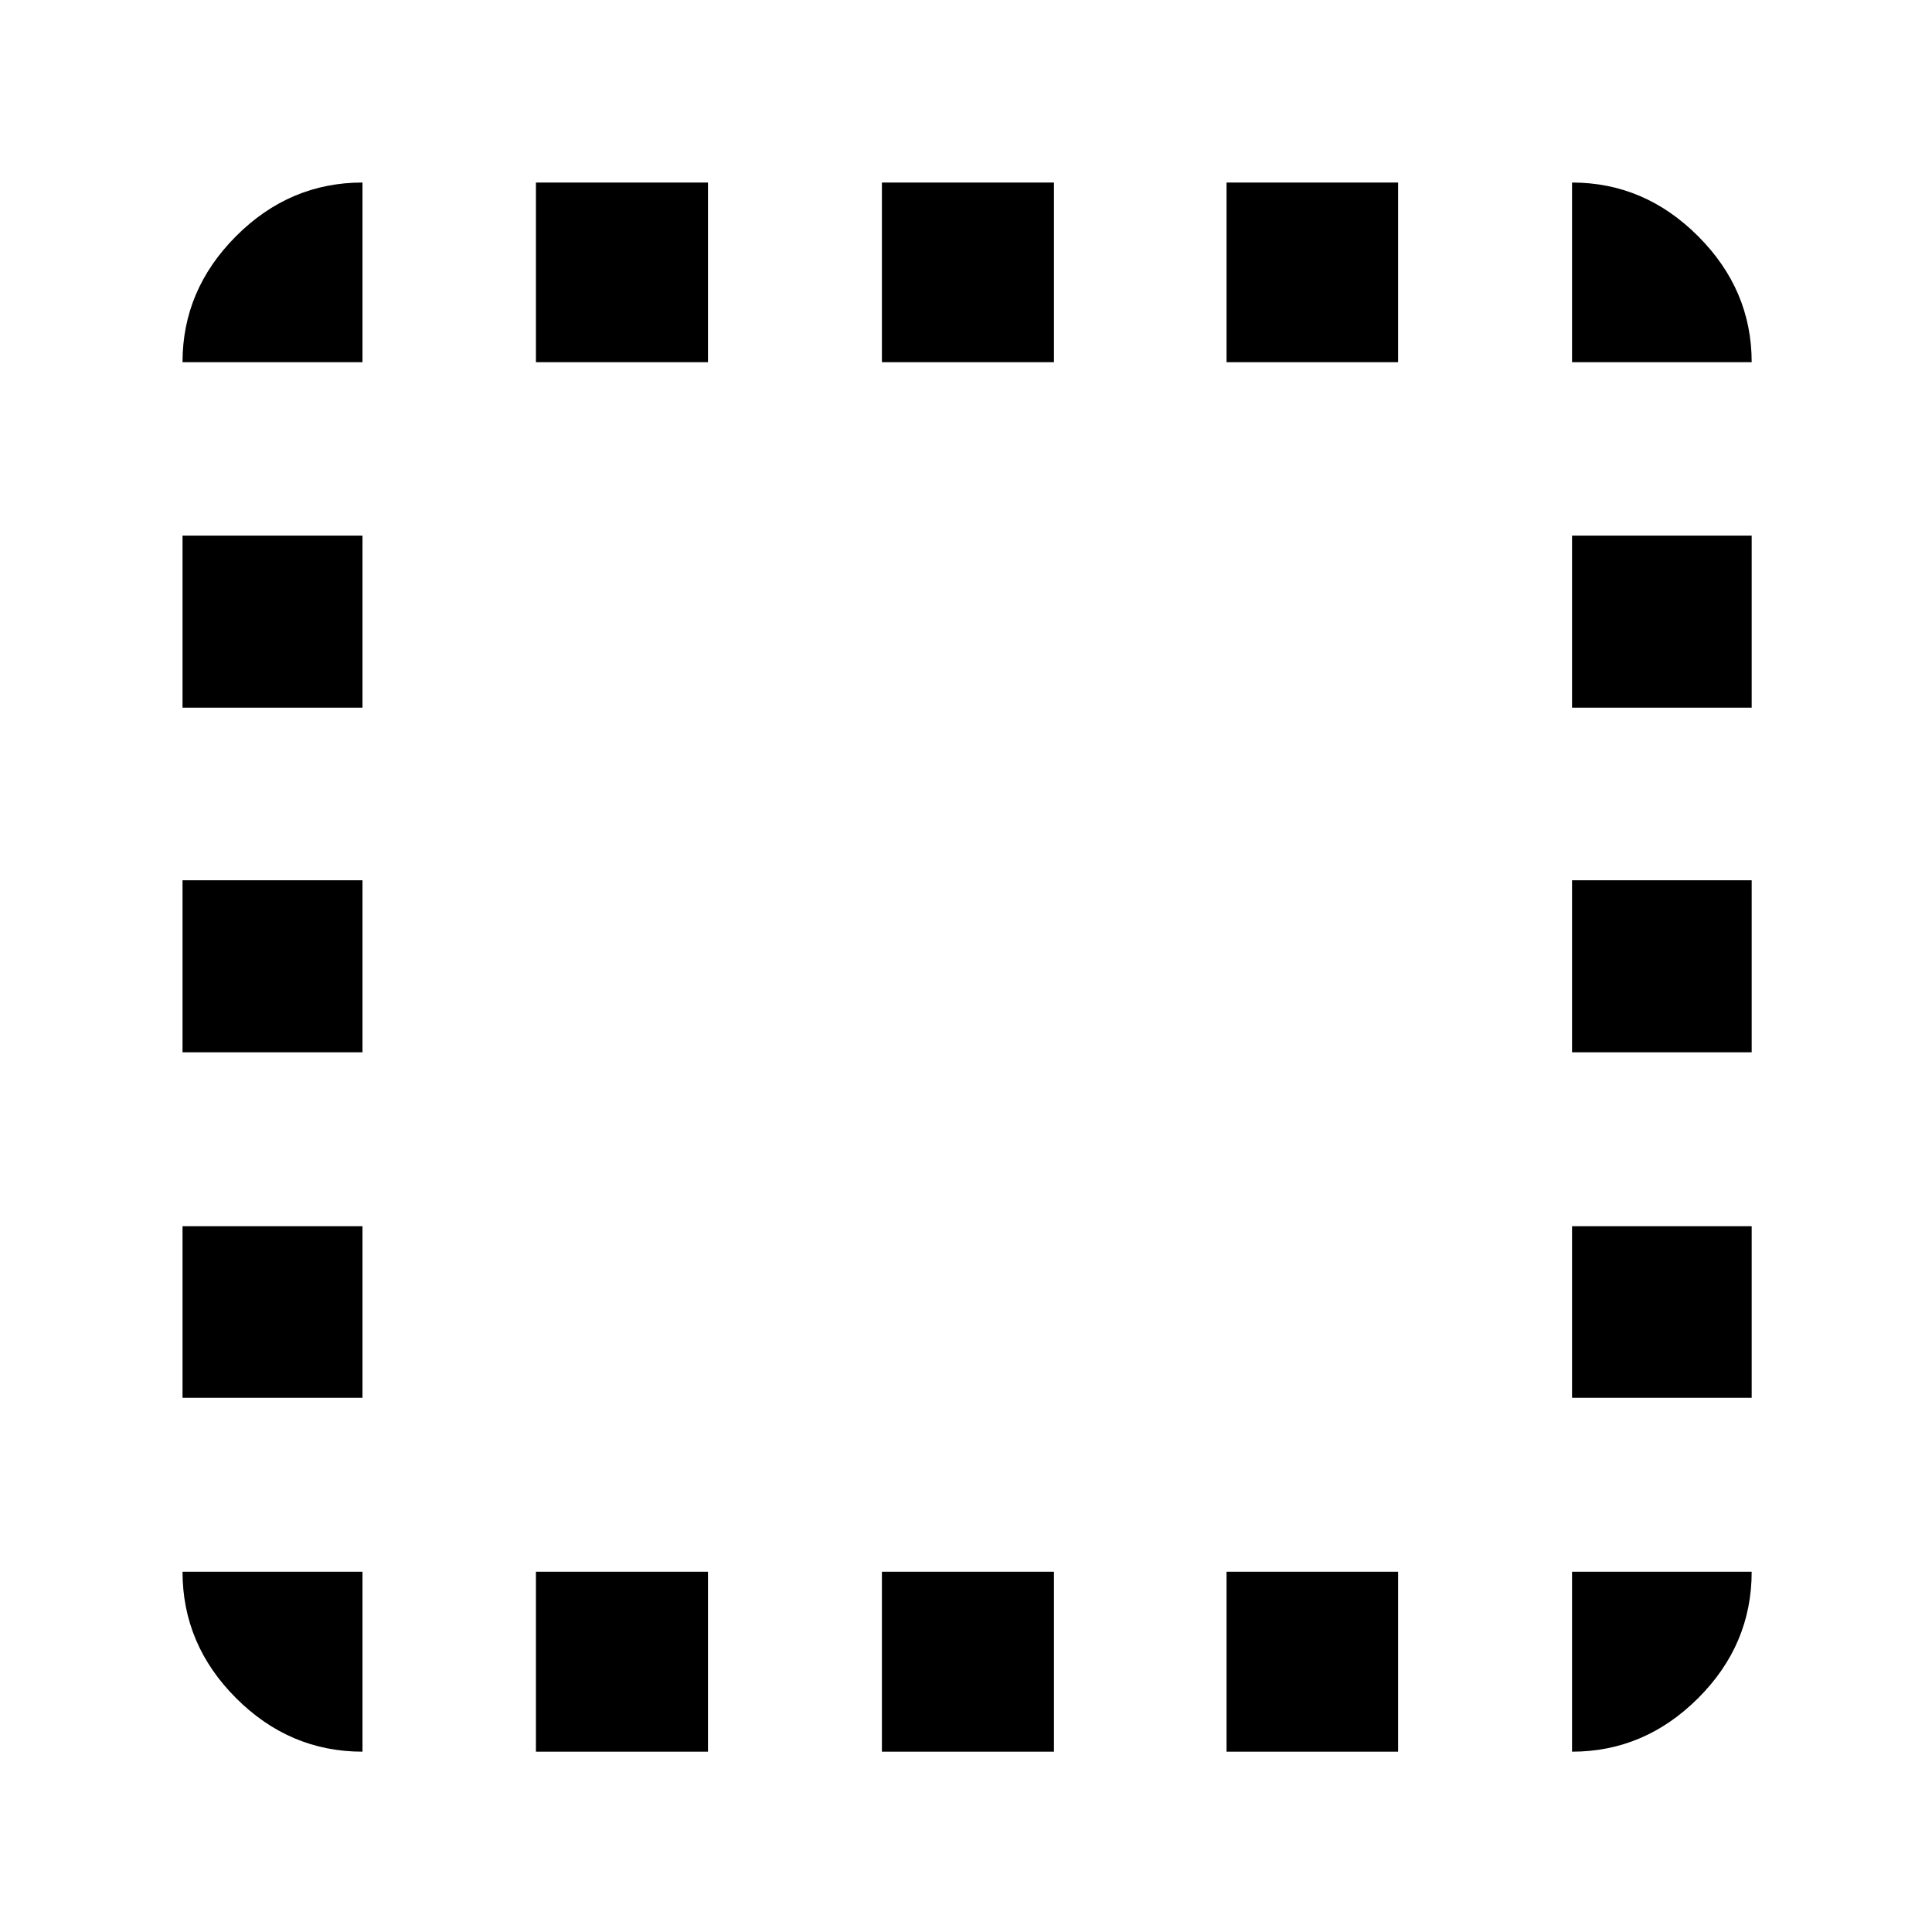 <svg xmlns="http://www.w3.org/2000/svg" height="40" viewBox="0 96 960 960" width="40"><path d="M180.116 966.398q-36.206 0-62.813-26.607t-26.607-62.812h89.42v89.419Zm-89.42-175.847v-85.246h89.42v85.246h-89.42Zm0-171.674v-85.486h89.42v85.486h-89.42Zm0-171.247v-85.485h89.42v85.485h-89.42Zm0-171.674q0-35.972 26.607-62.616t62.813-26.644v89.26h-89.42Zm175.608 690.442v-89.419h85.486v89.419h-85.486Zm0-690.442v-89.26h85.486v89.26h-85.486Zm171.913 690.442v-89.419h85.486v89.419h-85.486Zm0-690.442v-89.26h85.486v89.26h-85.486Zm171.247 690.442v-89.419h85.246v89.419h-85.246Zm0-690.442v-89.26h85.246v89.26h-85.246Zm171.674 690.442v-89.419h89.26q0 36.311-26.644 62.865-26.643 26.554-62.616 26.554Zm0-175.847v-85.246h89.26v85.246h-89.26Zm0-171.674v-85.486h89.26v85.486h-89.26Zm0-171.247v-85.485h89.26v85.485h-89.26Zm0-171.674v-89.26q35.973 0 62.616 26.644 26.644 26.644 26.644 62.616h-89.26Z"/></svg>